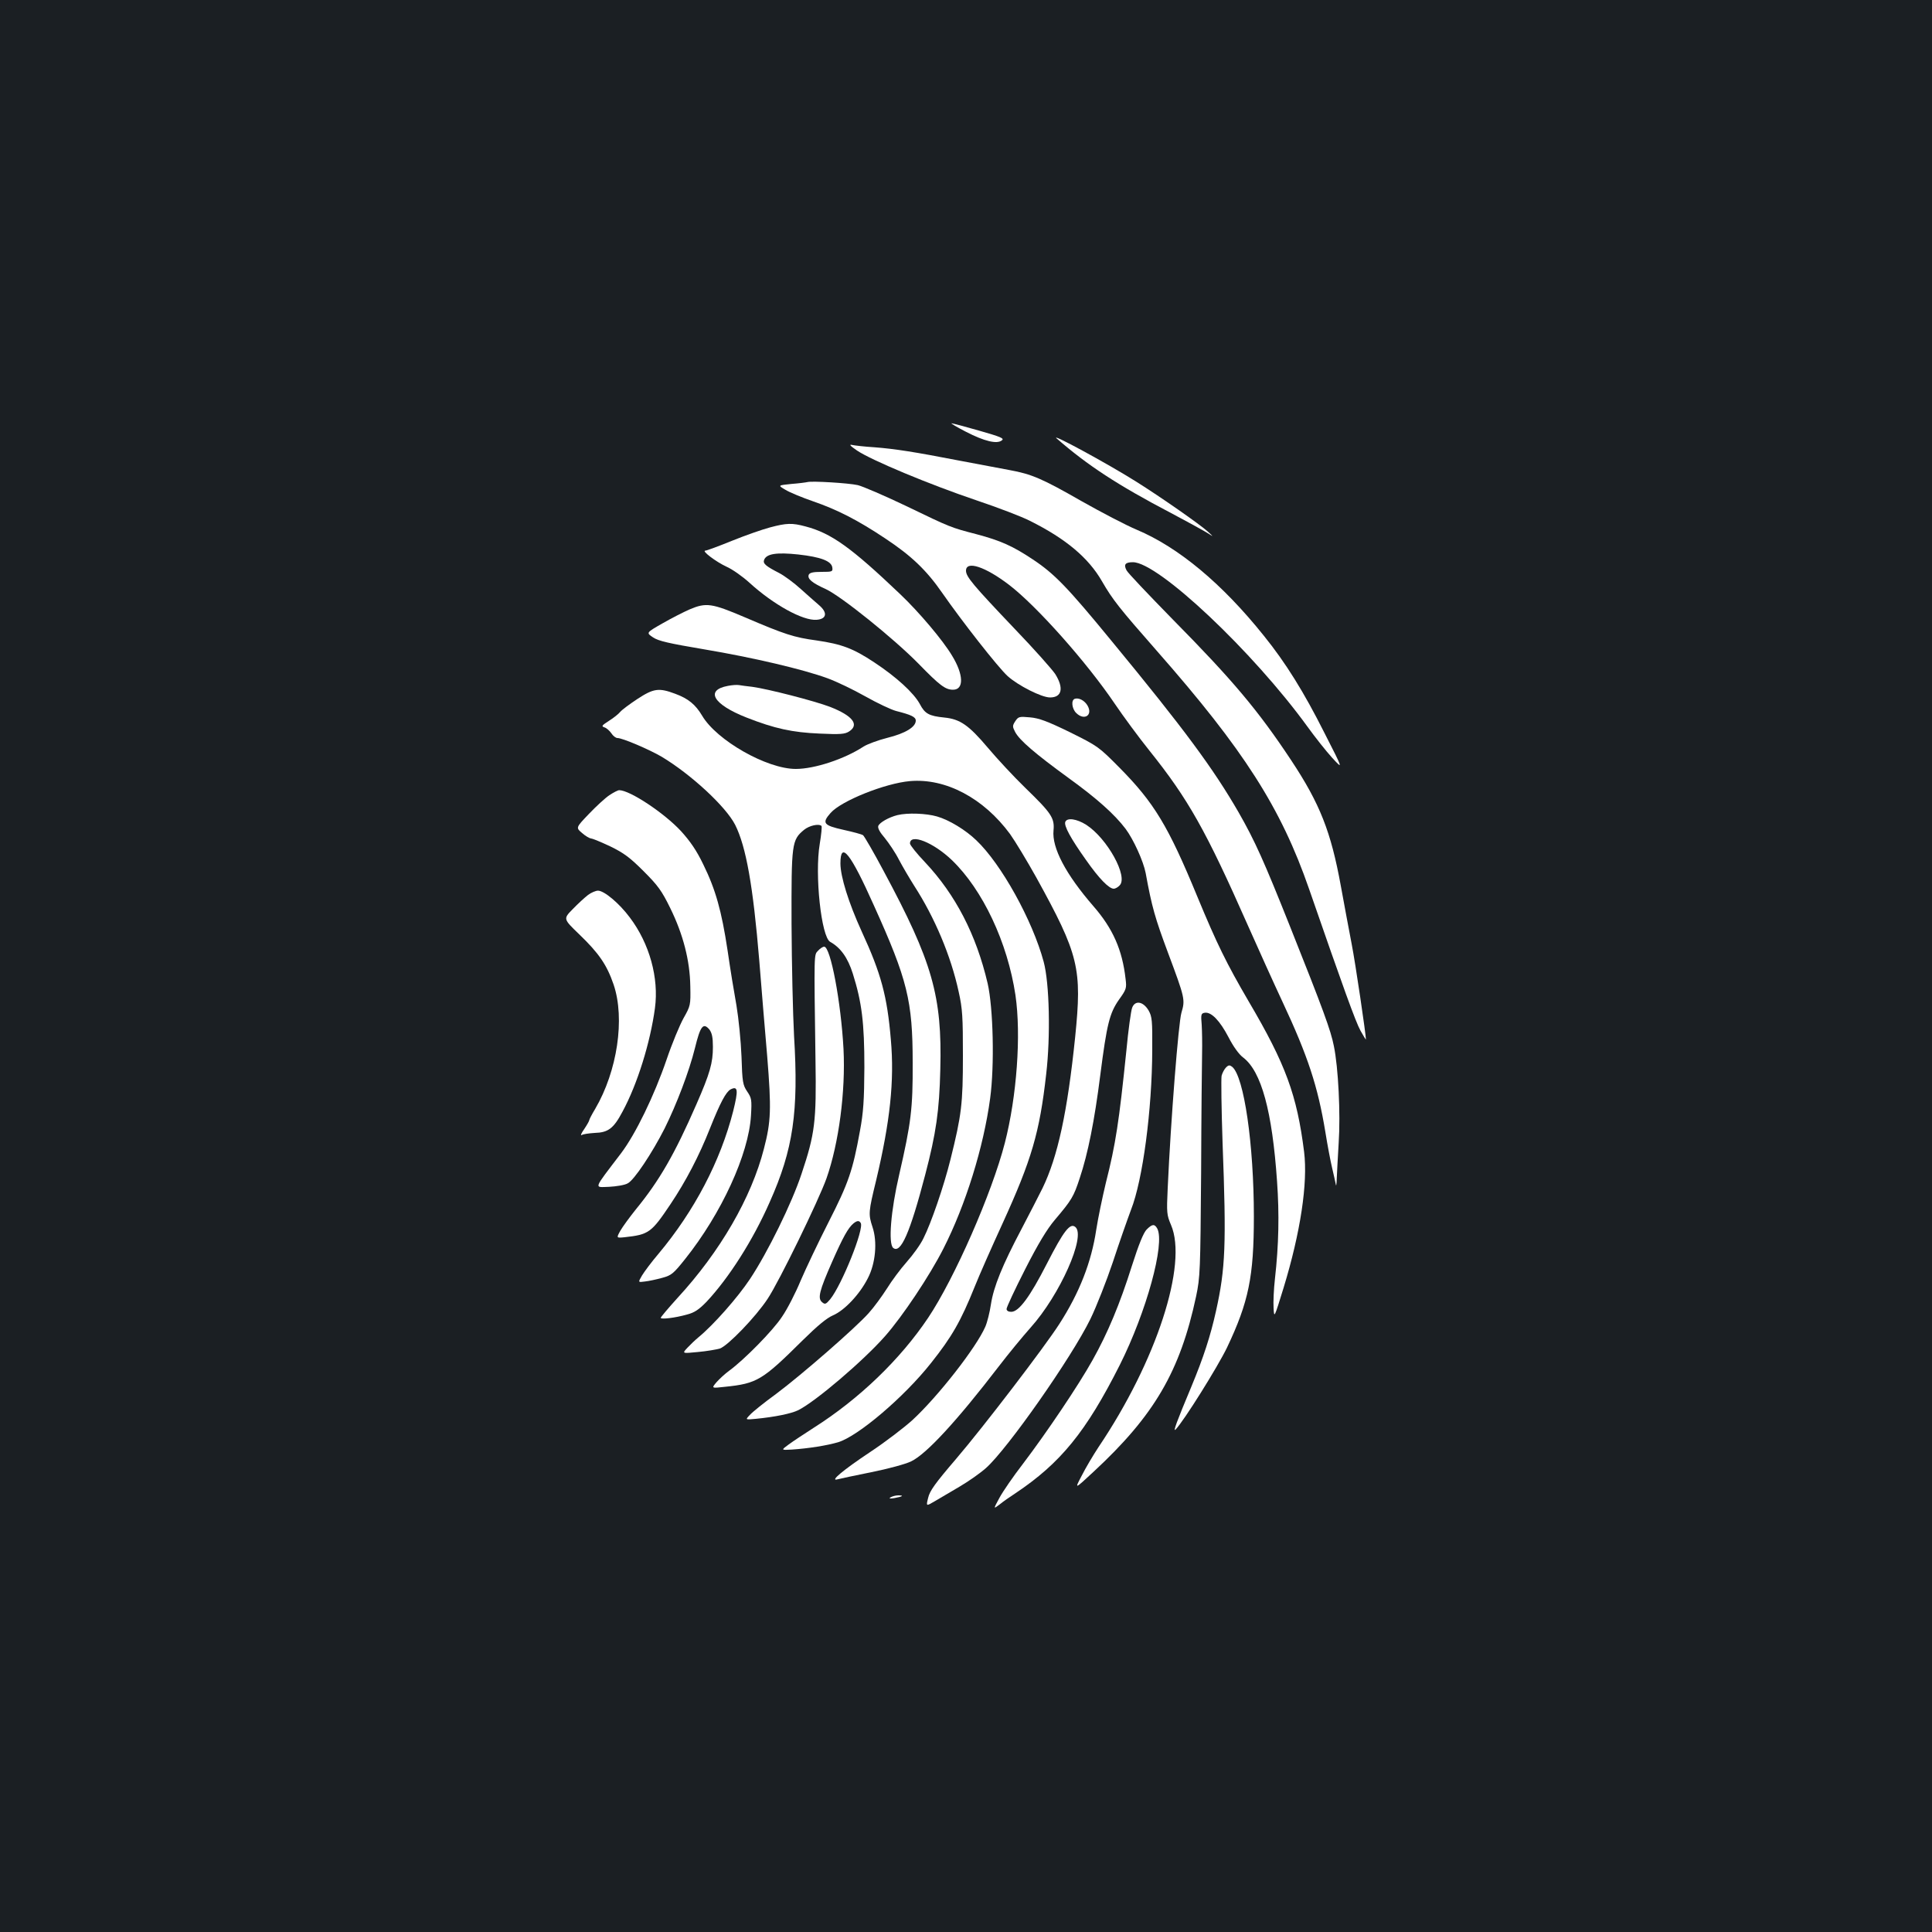 <?xml version="1.0" standalone="no"?>
<!DOCTYPE svg PUBLIC "-//W3C//DTD SVG 20010904//EN"
 "http://www.w3.org/TR/2001/REC-SVG-20010904/DTD/svg10.dtd">
<svg version="1.0" xmlns="http://www.w3.org/2000/svg"
 width="1000pt" height="1000pt" viewBox="0 0 1000 1000"
 preserveAspectRatio="xMidYMid meet">
<rect width="100%" height="100%" fill="#1b1f23"/>
<g transform="translate(0,1000) scale(0.1,-0.1)"
fill="#ffffff" stroke="none">
<path d="M5000 7765 c95 -49 161 -65 186 -44 13 10 -6 18 -118 50 -73 21 -137
38 -143 38 -5 0 28 -20 75 -44z"/>
<path d="M5470 7730 c160 -139 312 -239 592 -386 89 -47 176 -95 193 -106 27
-18 27 -17 -5 12 -44 39 -240 176 -369 257 -151 95 -452 258 -411 223z"/>
<path d="M4436 7668 c74 -50 376 -176 616 -257 113 -38 239 -86 279 -107 185
-92 303 -191 373 -313 55 -95 88 -137 283 -359 452 -514 643 -813 789 -1234
177 -511 241 -688 266 -733 15 -27 28 -48 28 -45 0 25 -54 393 -74 495 -14 72
-39 207 -56 300 -51 280 -108 425 -257 650 -171 258 -302 414 -614 730 -124
127 -232 240 -238 253 -16 30 -7 42 33 42 131 0 622 -463 904 -852 39 -54 96
-126 127 -160 58 -63 58 -63 -39 127 -107 213 -201 364 -314 504 -216 270
-442 458 -658 549 -55 23 -183 90 -284 147 -206 118 -260 141 -375 162 -44 8
-159 30 -255 48 -237 46 -339 62 -445 70 -49 3 -101 9 -115 12 -17 4 -9 -5 26
-29z"/>
<path d="M4180 7505 c-8 -2 -46 -7 -85 -10 -69 -7 -69 -7 -30 -30 21 -13 86
-40 144 -60 125 -43 232 -98 373 -192 136 -90 214 -165 295 -282 103 -148 287
-383 338 -430 54 -49 176 -111 220 -111 62 0 72 49 27 121 -16 24 -109 129
-208 232 -218 229 -254 272 -254 303 0 54 100 21 224 -74 143 -110 402 -401
547 -616 42 -62 122 -171 179 -242 201 -251 292 -413 509 -904 55 -124 135
-301 179 -395 132 -282 183 -438 222 -674 11 -69 27 -153 35 -186 8 -33 16
-71 19 -85 2 -14 4 0 5 30 1 30 6 114 10 185 10 149 -2 391 -25 501 -16 81
-54 185 -227 619 -134 336 -181 442 -267 592 -130 225 -281 430 -657 886 -228
278 -296 348 -408 422 -102 68 -166 97 -291 130 -134 35 -132 34 -364 146
-113 54 -225 102 -250 108 -49 11 -236 22 -260 16z"/>
<path d="M3985 7270 c-38 -10 -127 -41 -196 -69 -69 -28 -131 -51 -138 -51
-22 0 55 -58 109 -83 30 -13 84 -51 120 -84 123 -112 276 -197 347 -191 52 4
58 37 12 76 -18 15 -60 53 -95 84 -34 31 -84 68 -111 82 -70 36 -85 49 -78 68
12 32 65 40 177 28 117 -13 171 -34 176 -67 3 -22 0 -23 -56 -23 -43 0 -61 -4
-66 -15 -8 -21 17 -42 88 -74 80 -37 352 -256 479 -385 111 -114 140 -136 180
-136 57 0 55 78 -5 176 -47 79 -170 225 -269 319 -253 241 -356 315 -489 350
-70 19 -99 18 -185 -5z"/>
<path d="M3570 6846 c-30 -13 -93 -45 -140 -72 -86 -49 -86 -49 -50 -73 28
-19 82 -31 265 -62 250 -42 511 -103 639 -150 44 -16 132 -58 194 -93 62 -35
134 -69 160 -76 79 -20 102 -31 102 -50 0 -33 -54 -66 -147 -89 -48 -12 -104
-33 -123 -45 -99 -65 -254 -116 -351 -116 -150 0 -410 148 -485 276 -34 57
-71 88 -139 113 -85 32 -112 28 -196 -27 -41 -27 -81 -57 -89 -67 -8 -10 -34
-31 -58 -46 -37 -24 -41 -28 -23 -34 10 -3 26 -17 35 -30 9 -14 23 -25 32 -25
26 0 164 -59 229 -97 153 -92 332 -258 380 -352 57 -113 93 -318 125 -703 11
-137 29 -359 41 -495 22 -273 20 -337 -17 -479 -65 -253 -226 -532 -448 -773
-47 -52 -86 -98 -86 -102 0 -9 72 -1 136 17 39 10 62 26 101 66 116 124 240
318 327 516 122 273 150 468 126 860 -6 112 -12 373 -13 580 -1 418 1 434 65
487 27 22 76 33 90 20 3 -3 -1 -45 -9 -93 -27 -159 8 -482 54 -507 54 -30 91
-82 117 -164 47 -149 60 -255 60 -486 -1 -170 -5 -233 -23 -329 -37 -204 -59
-269 -162 -471 -53 -104 -118 -241 -145 -304 -26 -63 -69 -147 -96 -186 -46
-71 -197 -224 -274 -280 -22 -16 -51 -43 -66 -60 -26 -31 -26 -31 45 -23 166
17 193 34 401 240 76 75 125 116 158 130 60 26 138 109 180 192 40 77 50 188
24 265 -22 67 -21 78 19 242 72 303 95 514 76 728 -19 225 -50 341 -151 560
-68 149 -110 284 -110 352 0 119 52 54 173 -217 174 -385 201 -494 201 -814 1
-238 -8 -311 -70 -581 -43 -184 -57 -356 -31 -378 39 -32 87 77 166 379 56
214 73 330 78 545 10 380 -41 557 -293 1026 -52 98 -101 182 -107 186 -7 5
-52 17 -102 28 -103 23 -112 35 -66 87 55 63 283 154 411 165 185 16 381 -88
518 -274 27 -38 88 -139 136 -225 221 -401 237 -470 201 -826 -40 -388 -90
-619 -169 -782 -18 -36 -66 -130 -108 -210 -100 -189 -145 -300 -159 -391 -6
-41 -19 -93 -29 -116 -47 -108 -244 -360 -377 -483 -43 -39 -141 -114 -218
-165 -140 -93 -213 -154 -170 -142 11 3 90 20 175 37 85 17 178 42 206 56 78
37 236 208 454 492 49 64 123 154 164 200 152 169 288 475 232 521 -27 23 -60
-19 -148 -191 -87 -170 -144 -248 -184 -248 -15 0 -24 6 -24 15 0 9 43 101 96
205 67 132 114 209 153 255 88 104 98 120 130 218 42 126 76 295 106 532 34
265 48 321 97 391 38 53 40 59 34 107 -17 151 -66 261 -166 376 -144 166 -216
303 -207 393 6 64 -11 89 -145 219 -60 58 -148 153 -196 210 -98 116 -143 147
-224 155 -80 8 -101 20 -127 70 -31 57 -120 139 -235 215 -110 73 -169 95
-299 114 -118 16 -164 31 -372 120 -171 73 -200 77 -285 41z m885 -3176 c19
-30 -98 -321 -158 -395 -22 -26 -27 -28 -42 -15 -24 20 -14 59 52 209 56 127
83 176 111 199 19 15 29 15 37 2z"/>
<path d="M3768 6450 c-120 -22 -77 -96 96 -164 145 -57 237 -77 378 -83 108
-5 131 -3 153 11 54 35 19 81 -98 127 -81 31 -322 93 -403 104 -27 3 -58 7
-69 9 -11 2 -37 0 -57 -4z"/>
<path d="M5563 6383 c-20 -7 -15 -51 7 -73 42 -42 88 -12 59 38 -15 26 -45 42
-66 35z"/>
<path d="M5255 6267 c-15 -23 -15 -28 -1 -55 22 -43 104 -113 277 -239 148
-107 238 -188 295 -263 41 -55 92 -167 104 -229 32 -176 49 -234 115 -411 89
-238 90 -244 70 -312 -15 -50 -55 -554 -71 -908 -6 -128 -5 -138 17 -190 88
-203 -75 -705 -375 -1150 -27 -41 -67 -108 -87 -148 -38 -72 -38 -72 61 20
315 292 448 520 531 908 21 100 22 132 26 640 1 294 4 573 5 620 1 47 0 112
-2 145 -5 55 -3 60 16 63 34 5 78 -41 123 -127 24 -47 54 -89 76 -105 94 -72
150 -278 175 -641 12 -170 9 -327 -11 -505 -6 -52 -9 -120 -7 -150 3 -54 3
-54 52 105 87 285 126 541 106 703 -37 294 -95 453 -287 779 -115 197 -165
299 -266 543 -150 364 -223 485 -402 666 -108 109 -112 112 -257 184 -117 57
-160 73 -207 77 -55 5 -60 4 -76 -20z"/>
<path d="M3154 5884 c-21 -14 -69 -58 -106 -97 -68 -71 -68 -71 -35 -99 17
-15 38 -27 46 -28 8 0 53 -19 100 -41 70 -34 102 -58 172 -128 74 -74 94 -101
138 -191 67 -136 102 -272 104 -405 2 -98 1 -101 -35 -165 -20 -36 -60 -132
-88 -215 -63 -184 -160 -385 -236 -485 -146 -192 -140 -175 -62 -173 38 2 82
9 97 18 33 16 127 158 191 284 62 125 127 295 157 416 28 115 43 134 75 96 13
-18 18 -40 18 -90 0 -82 -15 -136 -85 -296 -113 -259 -192 -396 -314 -545 -32
-40 -68 -89 -80 -110 -21 -38 -21 -38 21 -34 127 14 139 23 239 172 79 118
148 250 204 392 53 133 82 187 106 201 39 20 41 -3 14 -112 -66 -259 -201
-517 -387 -739 -35 -41 -73 -92 -85 -112 -21 -36 -21 -36 15 -31 20 2 61 11
90 19 48 13 58 22 118 97 189 237 329 543 341 742 5 84 3 92 -20 126 -22 33
-25 48 -29 180 -3 79 -15 198 -26 264 -12 66 -33 194 -46 285 -31 205 -62 316
-126 446 -35 73 -68 120 -115 172 -87 94 -265 212 -320 212 -7 0 -30 -12 -51
-26z"/>
<path d="M4645 5781 c-44 -11 -92 -38 -99 -56 -4 -11 8 -33 34 -63 21 -26 55
-76 73 -112 19 -36 55 -97 79 -135 106 -164 190 -363 230 -548 20 -89 22 -132
22 -332 0 -248 -7 -306 -64 -535 -35 -141 -101 -332 -140 -409 -15 -32 -55
-87 -87 -123 -32 -36 -78 -98 -102 -137 -25 -39 -67 -97 -95 -128 -69 -77
-343 -316 -479 -418 -62 -45 -123 -94 -136 -109 -24 -25 -24 -25 30 -20 101
10 184 27 221 45 91 46 336 255 449 383 90 102 231 313 302 453 115 226 208
525 242 778 23 170 16 468 -13 595 -59 252 -166 459 -324 627 -43 45 -78 89
-78 97 0 54 121 6 217 -86 160 -154 288 -426 329 -699 30 -206 7 -524 -55
-765 -67 -260 -260 -700 -397 -905 -145 -216 -357 -420 -592 -569 -48 -31
-106 -69 -129 -86 -41 -30 -41 -30 15 -27 88 6 182 21 240 38 103 31 341 233
481 410 108 136 154 216 226 395 23 58 88 205 144 327 151 331 192 471 226
773 23 196 17 471 -13 582 -58 215 -220 507 -349 629 -55 53 -140 105 -203
123 -55 16 -152 20 -205 7z"/>
<path d="M5514 5746 c-8 -20 28 -86 107 -197 68 -97 119 -149 144 -149 7 0 21
7 30 17 46 45 -64 244 -173 314 -49 31 -99 38 -108 15z"/>
<path d="M3044 5368 c-17 -13 -53 -46 -80 -74 -49 -50 -49 -50 34 -130 102
-98 143 -158 178 -260 60 -177 19 -448 -95 -643 -17 -28 -31 -55 -31 -59 0 -4
-12 -25 -26 -46 -15 -21 -21 -35 -13 -31 7 5 37 9 67 11 70 2 98 23 144 110
77 142 144 358 168 536 21 156 -28 334 -130 469 -55 74 -133 139 -165 139 -11
0 -35 -10 -51 -22z"/>
<path d="M4234 5079 c-21 -23 -21 0 -13 -569 5 -315 -3 -379 -72 -585 -50
-152 -176 -408 -267 -545 -63 -95 -189 -238 -267 -302 -16 -13 -42 -38 -57
-54 -28 -30 -28 -30 54 -22 45 4 97 13 114 18 41 14 185 163 247 257 60 90
264 509 305 624 64 182 99 450 88 669 -13 243 -67 530 -100 530 -7 0 -21 -9
-32 -21z"/>
<path d="M5860 4784 c-6 -15 -20 -115 -30 -223 -38 -368 -55 -482 -106 -683
-18 -75 -41 -185 -50 -244 -25 -166 -86 -324 -191 -487 -77 -120 -393 -533
-535 -699 -108 -126 -136 -165 -144 -201 -11 -44 -11 -44 35 -17 25 15 83 49
129 76 46 27 107 70 136 96 111 99 441 569 540 771 31 64 83 196 116 294 32
98 75 220 94 271 61 154 109 518 110 827 1 154 -1 173 -19 205 -28 47 -70 54
-85 14z"/>
<path d="M6346 4475 c-9 -9 -19 -28 -23 -43 -3 -15 -1 -171 5 -347 20 -529 15
-650 -34 -871 -29 -130 -64 -238 -127 -390 -77 -184 -97 -238 -82 -223 44 46
217 323 266 424 112 236 139 367 139 679 0 374 -51 723 -112 774 -13 10 -19
10 -32 -3z"/>
<path d="M5935 3636 c-16 -16 -41 -77 -76 -187 -63 -200 -126 -350 -204 -489
-73 -131 -239 -377 -359 -535 -51 -66 -106 -146 -123 -178 -32 -59 -32 -59 1
-34 17 14 54 40 82 58 233 156 365 317 540 664 138 275 235 628 194 706 -14
25 -26 24 -55 -5z"/>
<path d="M4610 2250 c-11 -7 -5 -8 20 -4 43 8 51 14 19 14 -13 0 -31 -5 -39
-10z"/>
</g>
</svg>
